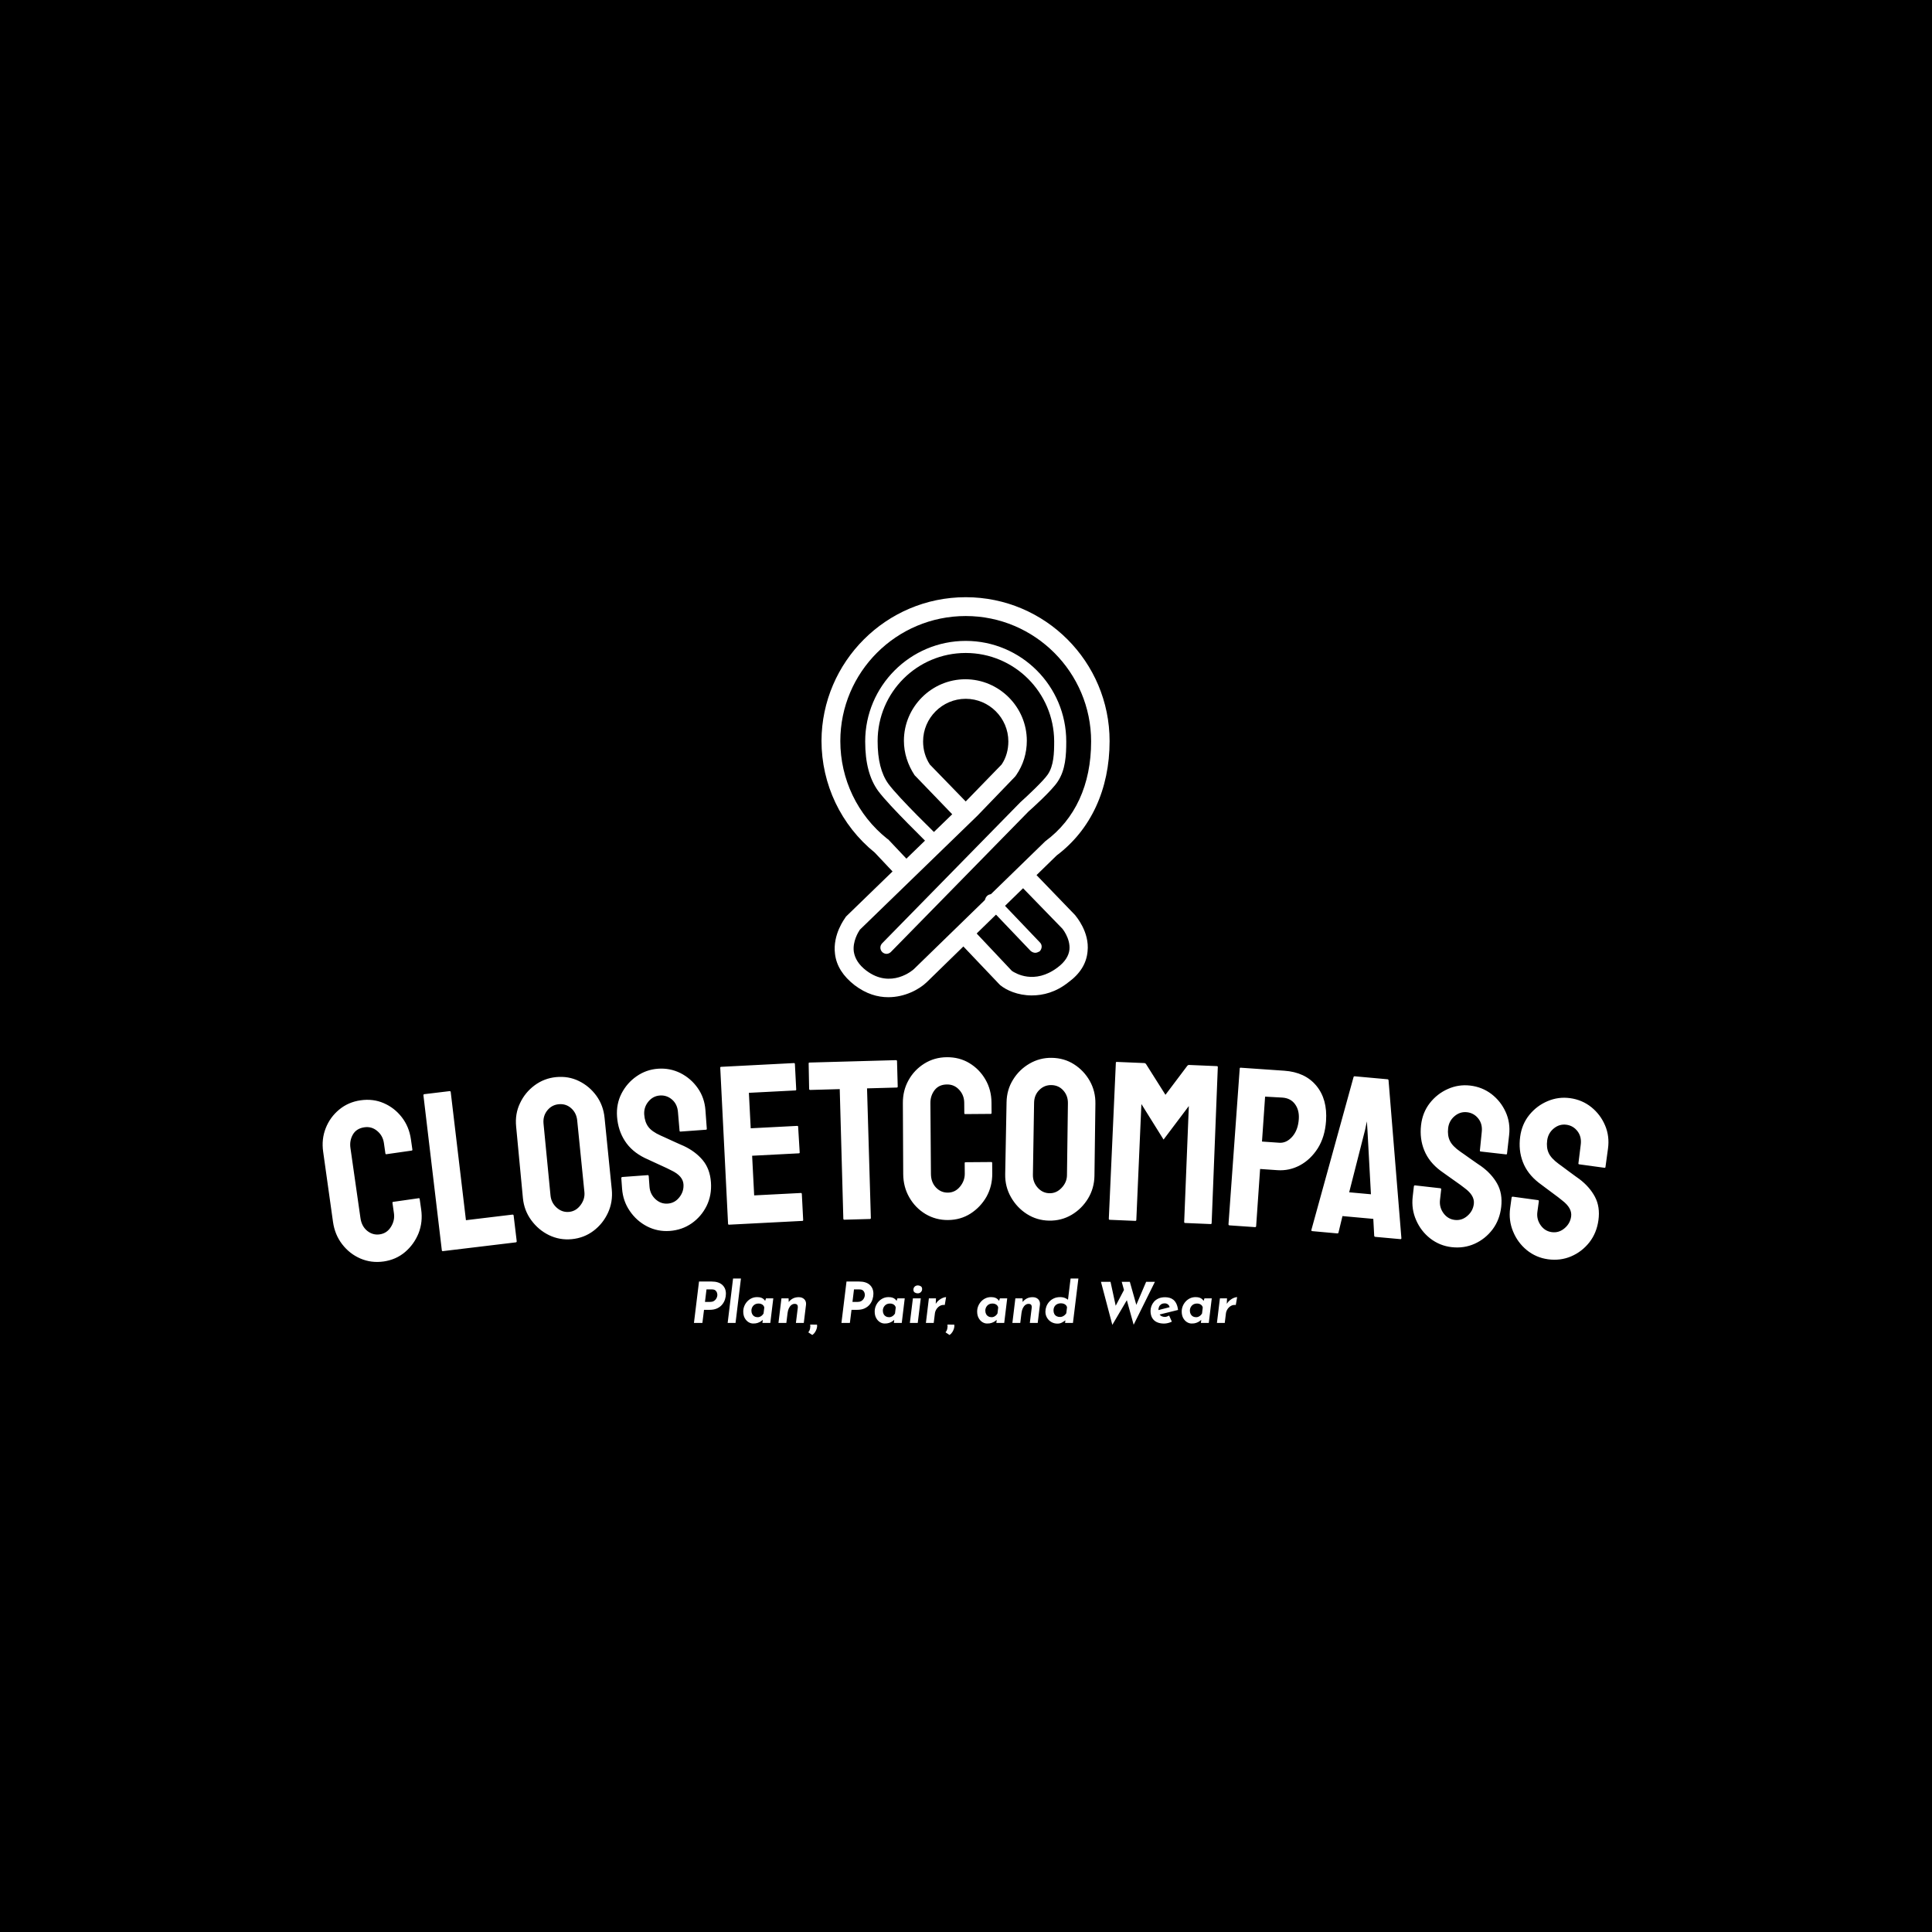 <svg xmlns="http://www.w3.org/2000/svg" version="1.1" xmlns:xlink="http://www.w3.org/1999/xlink" xmlns:svgjs="http://svgjs.dev/svgjs" width="1500" height="1500" viewBox="0 0 1500 1500"><rect width="1500" height="1500" fill="#000000"></rect><g transform="matrix(0.667,0,0,0.667,249.395,463.598)"><svg viewBox="0 0 396 227" data-background-color="#ffffff" preserveAspectRatio="xMidYMid meet" height="859" width="1500" xmlns="http://www.w3.org/2000/svg" xmlns:xlink="http://www.w3.org/1999/xlink"><g id="tight-bounds" transform="matrix(1,0,0,1,0.24,0.027)"><svg viewBox="0 0 395.52 226.945" height="226.945" width="395.52"><g><svg viewBox="0 0 395.52 226.945" height="226.945" width="395.52"><g transform="matrix(1,0,0,1,0,141.501)"><svg viewBox="0 0 395.52 85.444" height="85.444" width="395.52"><g id="textblocktransform"><svg viewBox="0 0 395.52 85.444" height="85.444" width="395.52" id="textblock"><g><svg viewBox="0 0 395.52 62.978" height="62.978" width="395.52"><g transform="matrix(1,0,0,1,0,0)"><svg width="395.52" viewBox="0.185 -28.309 277.819 44.237" height="62.978" data-palette-color="#0063db"><path d="M13.354 15.826v0c-1.755 0.251-3.426 0.039-5.01-0.638v0c-1.565-0.679-2.877-1.707-3.937-3.084-1.058-1.371-1.718-2.973-1.98-4.808v0l-2.129-15.171c-0.258-1.802-0.078-3.491 0.539-5.067v0c0.615-1.59 1.581-2.933 2.898-4.031 1.318-1.098 2.865-1.773 4.64-2.027v0c1.802-0.258 3.467-0.055 4.997 0.609v0c1.55 0.667 2.853 1.68 3.909 3.037 1.056 1.358 1.714 2.947 1.975 4.769v0l0.318 2.227c0.019 0.132-0.034 0.207-0.16 0.225v0l-5.454 0.78c-0.125 0.018-0.198-0.039-0.217-0.172v0l-0.318-2.227c-0.154-1.076-0.636-1.95-1.446-2.622-0.804-0.68-1.728-0.945-2.77-0.796v0c-1.155 0.165-1.986 0.688-2.493 1.569-0.501 0.88-0.676 1.841-0.527 2.884v0l2.168 15.165c0.169 1.181 0.654 2.099 1.454 2.752 0.807 0.652 1.709 0.907 2.705 0.765v0c1.043-0.149 1.851-0.689 2.426-1.619 0.581-0.932 0.798-1.909 0.651-2.932v0l-0.323-2.257c-0.018-0.125 0.036-0.197 0.162-0.215v0l5.504-0.787c0.125-0.018 0.197 0.036 0.215 0.161v0l0.322 2.257c0.259 1.815 0.071 3.536-0.565 5.162v0c-0.659 1.609-1.637 2.965-2.934 4.066-1.298 1.095-2.838 1.769-4.62 2.025zM41.908 11.697v0l-15.757 1.894c-0.126 0.015-0.198-0.057-0.217-0.216v0l-3.97-33.435c-0.019-0.159 0.051-0.248 0.21-0.267v0l5.421-0.652c0.159-0.019 0.248 0.051 0.267 0.21v0l3.287 27.676 10.038-1.207c0.159-0.019 0.248 0.051 0.267 0.21v0l0.663 5.52c0.019 0.159-0.051 0.248-0.209 0.267zM54.016 11.004v0c-1.732 0.169-3.371-0.121-4.917-0.867v0c-1.533-0.748-2.813-1.826-3.841-3.233-1.027-1.4-1.627-2.99-1.801-4.768v0l-1.467-15.491c-0.176-1.811 0.103-3.483 0.838-5.015v0c0.72-1.544 1.768-2.828 3.141-3.852 1.38-1.025 2.927-1.621 4.639-1.788v0c1.785-0.174 3.426 0.105 4.924 0.837v0c1.518 0.736 2.784 1.799 3.797 3.187 1.006 1.389 1.596 2.979 1.77 4.771v0l1.558 15.482c0.173 1.778-0.096 3.449-0.809 5.012v0c-0.73 1.585-1.775 2.892-3.134 3.922-1.367 1.031-2.932 1.632-4.698 1.803zM53.443 5.112v0c0.989-0.096 1.809-0.581 2.46-1.455 0.658-0.875 0.939-1.813 0.842-2.815v0l-1.558-15.482c-0.105-1.082-0.536-1.961-1.291-2.637-0.756-0.683-1.662-0.974-2.718-0.871v0c-1.002 0.098-1.822 0.546-2.461 1.345-0.645 0.806-0.913 1.763-0.805 2.872v0l1.507 15.486c0.103 1.062 0.551 1.946 1.344 2.653 0.785 0.701 1.678 1.002 2.68 0.904zM75.185 9.226v0c-1.735 0.127-3.37-0.202-4.904-0.986v0c-1.515-0.785-2.759-1.894-3.733-3.327-0.98-1.426-1.535-3.03-1.665-4.811v0l-0.164-2.244c-0.013-0.18 0.06-0.275 0.22-0.287v0l5.495-0.401c0.126-0.009 0.196 0.076 0.21 0.255v0l0.164 2.244c0.078 1.064 0.504 1.958 1.278 2.684 0.774 0.719 1.664 1.042 2.668 0.968v0c1.024-0.075 1.863-0.534 2.516-1.377 0.661-0.837 0.953-1.774 0.878-2.811v0c-0.087-1.197-0.945-2.184-2.573-2.961v0c-0.264-0.141-0.608-0.313-1.03-0.516-0.423-0.203-0.924-0.434-1.504-0.692v0c-0.581-0.265-1.145-0.525-1.692-0.779-0.547-0.254-1.076-0.5-1.587-0.736v0c-1.865-0.92-3.288-2.143-4.269-3.669-0.987-1.519-1.552-3.266-1.696-5.24v0c-0.133-1.822 0.192-3.497 0.976-5.025v0c0.785-1.515 1.868-2.75 3.249-3.706 1.38-0.963 2.915-1.506 4.603-1.63v0c1.735-0.127 3.363 0.189 4.882 0.947v0c1.514 0.772 2.755 1.851 3.726 3.237 0.977 1.386 1.531 2.98 1.663 4.782v0l0.293 4.009c0.009 0.126-0.049 0.194-0.176 0.203v0l-5.505 0.402c-0.126 0.009-0.194-0.049-0.204-0.175v0l-0.342-4.006c-0.084-1.15-0.508-2.058-1.272-2.725-0.771-0.666-1.651-0.962-2.642-0.889v0c-1.004 0.073-1.837 0.519-2.499 1.335-0.662 0.817-0.955 1.754-0.878 2.812v0c0.078 1.064 0.372 1.938 0.883 2.622 0.505 0.685 1.386 1.309 2.644 1.873v0c0.131 0.057 0.439 0.195 0.923 0.413 0.477 0.219 1.01 0.464 1.597 0.736 0.595 0.271 1.13 0.512 1.607 0.725 0.483 0.212 0.773 0.338 0.87 0.378v0c1.689 0.792 3.057 1.815 4.105 3.069 1.047 1.254 1.642 2.845 1.782 4.772v0c0.136 1.862-0.174 3.565-0.93 5.112v0c-0.769 1.547-1.847 2.805-3.233 3.775-1.387 0.964-2.965 1.51-4.734 1.64zM103.832 7.059v0l-15.849 0.817c-0.127 0.007-0.194-0.07-0.202-0.23v0l-1.686-33.678c-0.007-0.127 0.053-0.193 0.18-0.199v0l15.749-0.812c0.127-0.007 0.194 0.07 0.202 0.23v0l0.283 5.483c0.007 0.127-0.053 0.193-0.18 0.199v0l-10.047 0.518 0.395 7.66 10.046-0.518c0.127-0.007 0.193 0.053 0.2 0.18v0l0.336 5.55c0.007 0.127-0.053 0.193-0.18 0.199v0l-10.097 0.521 0.442 8.568 10.097-0.52c0.127-0.007 0.194 0.07 0.202 0.23v0l0.289 5.603c0.007 0.127-0.053 0.193-0.18 0.199zM118.441 6.645v0l-5.528 0.153c-0.147 0.004-0.222-0.074-0.226-0.233v0l-0.776-27.98-6.368 0.177c-0.16 0.004-0.242-0.073-0.246-0.233v0l-0.103-5.49c-0.004-0.127 0.058-0.192 0.185-0.195v0l18.633-0.516c0.18-0.005 0.272 0.056 0.275 0.182v0l0.152 5.488c0.004 0.16-0.057 0.242-0.183 0.245v0l-6.447 0.179 0.825 27.978c0.004 0.16-0.06 0.242-0.193 0.245zM135.314 6.87v0c-1.773 0.013-3.4-0.421-4.88-1.303v0c-1.46-0.882-2.622-2.077-3.488-3.584-0.865-1.5-1.304-3.177-1.318-5.03v0l-0.076-15.32c-0.014-1.82 0.39-3.47 1.213-4.949v0c0.822-1.493 1.96-2.695 3.412-3.606 1.453-0.911 3.076-1.373 4.87-1.387v0c1.82-0.014 3.443 0.411 4.87 1.273v0c1.447 0.869 2.602 2.047 3.467 3.534 0.865 1.487 1.304 3.15 1.318 4.99v0l0.017 2.25c0.001 0.133-0.062 0.2-0.189 0.201v0l-5.51 0.042c-0.127 0.001-0.191-0.065-0.191-0.198v0l-0.017-2.25c-0.008-1.087-0.369-2.017-1.081-2.792-0.706-0.781-1.586-1.168-2.639-1.16v0c-1.167 0.009-2.06 0.416-2.681 1.22-0.614 0.805-0.917 1.734-0.909 2.787v0l0.116 15.32c0.009 1.193 0.366 2.167 1.072 2.922 0.712 0.755 1.572 1.128 2.579 1.12v0c1.053-0.008 1.927-0.435 2.62-1.28 0.7-0.845 1.046-1.785 1.039-2.818v0l-0.017-2.28c-0.001-0.127 0.062-0.19 0.188-0.191v0l5.56-0.042c0.127-0.001 0.19 0.062 0.191 0.188v0l0.018 2.28c0.014 1.833-0.403 3.513-1.252 5.04v0c-0.869 1.507-2.019 2.719-3.453 3.636-1.433 0.911-3.05 1.373-4.849 1.387zM157.148 6.999v0c-1.74-0.029-3.336-0.501-4.787-1.418v0c-1.438-0.917-2.589-2.133-3.451-3.647-0.862-1.508-1.278-3.155-1.249-4.942v0l0.295-15.557c0.03-1.82 0.497-3.449 1.4-4.888v0c0.891-1.452 2.076-2.61 3.557-3.472 1.488-0.862 3.091-1.28 4.811-1.251v0c1.793 0.029 3.392 0.492 4.798 1.389v0c1.425 0.903 2.563 2.102 3.412 3.596 0.842 1.494 1.249 3.141 1.219 4.941v0l-0.205 15.558c-0.029 1.786-0.486 3.416-1.37 4.889v0c-0.905 1.492-2.091 2.673-3.559 3.542-1.474 0.869-3.098 1.289-4.871 1.26zM157.245 1.08v0c0.993 0.016 1.863-0.373 2.61-1.167 0.753-0.794 1.138-1.695 1.154-2.702v0l0.205-15.559c0.018-1.087-0.31-2.009-0.985-2.766-0.674-0.764-1.541-1.155-2.601-1.173v0c-1.007-0.016-1.872 0.336-2.598 1.058-0.732 0.728-1.107 1.649-1.125 2.762v0l-0.255 15.558c-0.017 1.067 0.327 1.996 1.034 2.787 0.701 0.785 1.554 1.186 2.561 1.202zM175.786 7.054v0l-5.555-0.234c-0.127-0.005-0.186-0.088-0.18-0.248v0l1.52-33.685c0.005-0.127 0.071-0.187 0.198-0.182v0l5.984 0.252c0.127 0.005 0.237 0.073 0.332 0.204v0l4.204 6.653 4.728-6.276c0.099-0.123 0.221-0.181 0.368-0.175v0l6.005 0.253c0.147 0.006 0.217 0.073 0.211 0.199v0l-1.33 33.694c-0.007 0.16-0.073 0.237-0.2 0.232v0l-5.555-0.234c-0.127-0.005-0.186-0.088-0.179-0.248v0l1.004-25.02-5.46 7.246-4.791-7.678-1.094 25.016c-0.007 0.16-0.077 0.237-0.21 0.231zM201.628 8.403v0l-5.496-0.38c-0.16-0.011-0.234-0.096-0.223-0.256v0l2.425-33.633c0.009-0.126 0.076-0.185 0.203-0.177v0l9.417 0.651c3 0.207 5.308 1.282 6.924 3.226 1.623 1.95 2.326 4.494 2.109 7.633v0c-0.159 2.295-0.752 4.262-1.781 5.901v0c-1.041 1.625-2.325 2.85-3.853 3.673-1.534 0.823-3.162 1.175-4.884 1.056v0l-3.731-0.258-0.854 12.341c-0.011 0.16-0.096 0.234-0.256 0.223zM207.553-19.585v0l-3.735-0.209-0.671 9.707 3.731 0.258c1.038 0.072 1.973-0.365 2.807-1.309 0.834-0.945 1.306-2.212 1.416-3.802v0c0.088-1.277-0.182-2.348-0.81-3.213-0.628-0.872-1.541-1.349-2.738-1.432zM213.817 9.012v0l9.114-33.031c0.038-0.124 0.12-0.18 0.246-0.168v0l7.091 0.643c0.126 0.011 0.2 0.082 0.222 0.211v0l2.777 34.111c-0.001 0.161-0.071 0.234-0.211 0.222v0l-5.418-0.492c-0.159-0.014-0.242-0.102-0.247-0.263v0l-0.193-3.623-6.663-0.605-0.852 3.528c-0.028 0.158-0.115 0.231-0.261 0.217v0l-5.438-0.494c-0.126-0.011-0.182-0.097-0.167-0.256zM226.686 1.304l-0.755-13.905-0.123-1.849-0.375 1.804-3.447 13.523zM244.145 12.732v0c-1.729-0.196-3.275-0.821-4.638-1.875v0c-1.343-1.051-2.361-2.371-3.053-3.959-0.699-1.582-0.948-3.261-0.747-5.037v0l0.253-2.235c0.02-0.179 0.11-0.259 0.269-0.241v0l5.475 0.621c0.126 0.014 0.179 0.111 0.158 0.289v0l-0.253 2.236c-0.12 1.06 0.133 2.018 0.761 2.874 0.628 0.85 1.442 1.331 2.442 1.445v0c1.02 0.116 1.929-0.18 2.728-0.888 0.804-0.7 1.265-1.567 1.382-2.601v0c0.135-1.192-0.525-2.321-1.981-3.385v0c-0.234-0.188-0.539-0.42-0.917-0.698-0.378-0.278-0.828-0.597-1.351-0.958v0c-0.522-0.368-1.028-0.727-1.518-1.078-0.49-0.351-0.965-0.69-1.425-1.017v0c-1.663-1.249-2.835-2.714-3.517-4.395-0.689-1.675-0.922-3.496-0.698-5.464v0c0.206-1.815 0.835-3.401 1.888-4.757v0c1.051-1.343 2.344-2.357 3.878-3.042 1.534-0.691 3.143-0.942 4.825-0.751v0c1.729 0.196 3.27 0.807 4.623 1.833v0c1.345 1.038 2.366 2.328 3.063 3.87 0.704 1.543 0.954 3.211 0.751 5.006v0l-0.453 3.995c-0.014 0.126-0.084 0.182-0.211 0.167v0l-5.484-0.622c-0.126-0.014-0.182-0.084-0.168-0.21v0l0.404-4c0.13-1.146-0.119-2.117-0.747-2.913-0.634-0.797-1.445-1.251-2.431-1.363v0c-1-0.113-1.901 0.17-2.704 0.851-0.802 0.681-1.263 1.548-1.382 2.6v0c-0.12 1.06 0.008 1.973 0.384 2.741 0.369 0.767 1.12 1.543 2.252 2.329v0c0.118 0.081 0.395 0.273 0.83 0.577 0.429 0.304 0.907 0.643 1.434 1.018 0.534 0.376 1.016 0.712 1.446 1.01 0.436 0.298 0.698 0.475 0.785 0.532v0c1.513 1.091 2.669 2.349 3.466 3.774 0.798 1.426 1.088 3.099 0.87 5.021v0c-0.21 1.855-0.83 3.472-1.859 4.851v0c-1.042 1.378-2.334 2.416-3.876 3.113-1.541 0.691-3.193 0.936-4.954 0.736zM264.953 15.351v0c-1.724-0.236-3.255-0.896-4.594-1.981v0c-1.319-1.082-2.306-2.425-2.961-4.029-0.663-1.598-0.873-3.282-0.631-5.052v0l0.305-2.229c0.024-0.178 0.116-0.257 0.275-0.235v0l5.459 0.747c0.126 0.017 0.176 0.115 0.151 0.293v0l-0.305 2.229c-0.145 1.057 0.087 2.02 0.695 2.891 0.608 0.864 1.411 1.364 2.409 1.501v0c1.017 0.139 1.933-0.136 2.747-0.825 0.82-0.682 1.301-1.538 1.441-2.569v0c0.163-1.189-0.471-2.332-1.902-3.429v0c-0.229-0.193-0.53-0.432-0.901-0.719-0.371-0.286-0.814-0.616-1.328-0.989v0c-0.513-0.38-1.011-0.751-1.493-1.113-0.482-0.362-0.949-0.712-1.401-1.05v0c-1.634-1.287-2.772-2.778-3.414-4.474-0.65-1.69-0.841-3.517-0.573-5.478v0c0.248-1.81 0.913-3.381 1.997-4.713v0c1.082-1.319 2.398-2.303 3.947-2.952 1.55-0.656 3.164-0.869 4.842-0.639v0c1.724 0.236 3.25 0.882 4.579 1.939v0c1.321 1.069 2.312 2.382 2.973 3.939 0.668 1.558 0.88 3.232 0.635 5.023v0l-0.545 3.982c-0.017 0.126-0.089 0.18-0.214 0.163v0l-5.469-0.749c-0.126-0.017-0.18-0.089-0.162-0.214v0l0.495-3.989c0.156-1.143-0.07-2.119-0.679-2.929-0.616-0.811-1.416-1.284-2.4-1.419v0c-0.997-0.137-1.905 0.126-2.722 0.788-0.817 0.662-1.298 1.518-1.441 2.569v0c-0.145 1.057-0.038 1.973 0.32 2.748 0.352 0.775 1.084 1.568 2.197 2.38v0c0.116 0.083 0.389 0.282 0.817 0.597 0.421 0.313 0.892 0.664 1.411 1.051 0.526 0.388 0.999 0.736 1.422 1.042 0.429 0.308 0.686 0.491 0.772 0.55v0c1.488 1.125 2.614 2.41 3.379 3.853 0.765 1.444 1.016 3.123 0.753 5.039v0c-0.253 1.849-0.91 3.452-1.97 4.807v0c-1.073 1.354-2.389 2.361-3.946 3.023-1.557 0.655-3.213 0.862-4.97 0.622z" opacity="1" transform="matrix(1,0,0,1,0,0)" fill="#ffffff" class="wordmark-text-0" data-fill-palette-color="primary" id="text-0"></path></svg></g></svg></g><g transform="matrix(1,0,0,1,114.206,68.081)"><svg viewBox="0 0 167.107 17.363" height="17.363" width="167.107"><g transform="matrix(1,0,0,1,0,0)"><svg width="167.107" viewBox="3.25 -39.45 482.6 50.15" height="17.363" data-palette-color="#0063db"><path d="M7.75-36.8L18.9-36.8Q22.05-36.8 24.43-36.05 26.8-35.3 28.4-33.85 30-32.4 30.83-30.43 31.65-28.45 31.65-25.95L31.65-25.95Q31.65-23.55 30.88-21.05 30.1-18.55 28.4-16.43 26.7-14.3 23.93-12.98 21.15-11.65 17.15-11.65L17.15-11.65 12.2-11.65 10.75 0 3.25 0 7.75-36.8ZM13.05-18.7L17.7-18.7Q19.5-18.7 20.7-19.35 21.9-20 22.65-21 23.4-22 23.73-23.05 24.05-24.1 24.05-24.9L24.05-24.9Q24.05-25.75 23.7-26.9 23.35-28.05 22.3-28.93 21.25-29.8 19.1-29.8L19.1-29.8 14.4-29.8 13.05-18.7ZM33.2 0L38-39.45 45-39.45 40.2 0 33.2 0ZM55.95 0.5L55.95 0.5Q53.8 0.55 51.75-0.7 49.7-1.95 48.37-4.35 47.05-6.75 47.05-10.15L47.05-10.15Q47.05-12.6 47.95-14.88 48.85-17.15 50.5-18.98 52.15-20.8 54.4-21.88 56.65-22.95 59.35-22.95L59.35-22.95Q61.55-22.95 62.92-22.45 64.3-21.95 65.15-21.18 66-20.4 66.59-19.5L66.59-19.5 66.15-18.45 67.25-21.85 73.75-21.85 71.09 0 64.09 0 64.65-4.75 65.05-3.25Q64.95-3.25 64.34-2.68 63.75-2.1 62.62-1.35 61.5-0.6 59.82-0.03 58.15 0.55 55.95 0.5ZM59.9-5.1L59.9-5.1Q60.9-5.1 61.82-5.48 62.75-5.85 63.59-6.58 64.45-7.3 65.09-8.4L65.09-8.4 65.75-13.75Q65.5-14.85 64.8-15.63 64.09-16.4 63.05-16.82 62-17.25 60.65-17.25L60.65-17.25Q58.95-17.25 57.75-16.65 56.55-16.05 55.77-15.1 55-14.15 54.65-13.08 54.3-12 54.3-11L54.3-11Q54.3-9.2 55-7.88 55.7-6.55 56.97-5.83 58.25-5.1 59.9-5.1ZM80.99-21.85L87.34-21.85 87.49-17.5 87.24-18.3Q88.64-20.35 90.97-21.63 93.29-22.9 96.34-22.9L96.34-22.9Q99.44-22.9 101.27-21.08 103.09-19.25 102.84-16.35L102.84-16.35 100.84 0 93.84 0 95.54-13.75Q95.64-15.2 95.02-16.07 94.39-16.95 92.69-16.95L92.69-16.95Q91.09-16.95 89.77-15.9 88.44-14.85 87.59-13.05 86.74-11.25 86.44-8.9L86.44-8.9 85.34 0 78.34 0 80.99-21.85ZM108.39 10.7L108.39 10.7 104.79 8.3Q105.89 7.25 106.37 5.23 106.84 3.2 106.49 1.45L106.49 1.45 112.59 1.5Q112.89 2.9 112.42 4.67 111.94 6.45 110.92 8.08 109.89 9.7 108.39 10.7ZM138.79-36.8L149.94-36.8Q153.09-36.8 155.46-36.05 157.84-35.3 159.44-33.85 161.04-32.4 161.86-30.43 162.69-28.45 162.69-25.95L162.69-25.95Q162.69-23.55 161.91-21.05 161.14-18.55 159.44-16.43 157.74-14.3 154.96-12.98 152.19-11.65 148.19-11.65L148.19-11.65 143.24-11.65 141.79 0 134.29 0 138.79-36.8ZM144.09-18.7L148.74-18.7Q150.54-18.7 151.74-19.35 152.94-20 153.69-21 154.44-22 154.76-23.05 155.09-24.1 155.09-24.9L155.09-24.9Q155.09-25.75 154.74-26.9 154.39-28.05 153.34-28.93 152.29-29.8 150.14-29.8L150.14-29.8 145.44-29.8 144.09-18.7ZM172.73 0.5L172.73 0.5Q170.58 0.55 168.53-0.7 166.48-1.95 165.16-4.35 163.83-6.75 163.83-10.15L163.83-10.15Q163.83-12.6 164.73-14.88 165.63-17.15 167.28-18.98 168.93-20.8 171.18-21.88 173.43-22.95 176.13-22.95L176.13-22.95Q178.33-22.95 179.71-22.45 181.08-21.95 181.93-21.18 182.78-20.4 183.38-19.5L183.38-19.5 182.93-18.45 184.03-21.85 190.53-21.85 187.88 0 180.88 0 181.43-4.75 181.83-3.25Q181.73-3.25 181.13-2.68 180.53-2.1 179.41-1.35 178.28-0.6 176.61-0.03 174.93 0.55 172.73 0.5ZM176.68-5.1L176.68-5.1Q177.68-5.1 178.61-5.48 179.53-5.85 180.38-6.58 181.23-7.3 181.88-8.4L181.88-8.4 182.53-13.75Q182.28-14.85 181.58-15.63 180.88-16.4 179.83-16.82 178.78-17.25 177.43-17.25L177.43-17.25Q175.73-17.25 174.53-16.65 173.33-16.05 172.56-15.1 171.78-14.15 171.43-13.08 171.08-12 171.08-11L171.08-11Q171.08-9.2 171.78-7.88 172.48-6.55 173.76-5.83 175.03-5.1 176.68-5.1ZM195.08 0L197.78-21.85 204.78-21.85 202.08 0 195.08 0ZM198.23-29.55L198.23-29.55Q198.23-31.15 199.33-32.25 200.43-33.35 202.23-33.35L202.23-33.35Q203.48-33.35 204.73-32.63 205.98-31.9 205.98-30.1L205.98-30.1Q205.98-28.55 204.88-27.43 203.78-26.3 201.98-26.3L201.98-26.3Q200.73-26.3 199.48-27.03 198.23-27.75 198.23-29.55ZM211.98-21.85L218.28-21.85 218.08-17Q219.28-18.95 220.95-20.28 222.63-21.6 224.35-22.28 226.08-22.95 227.28-22.95L227.28-22.95 226.08-15.95Q223.68-16.25 221.78-15.15 219.88-14.05 218.73-12.25 217.58-10.45 217.33-8.55L217.33-8.55 216.28 0 209.33 0 211.98-21.85ZM230.33 10.7L230.33 10.7 226.73 8.3Q227.83 7.25 228.3 5.23 228.78 3.2 228.43 1.45L228.43 1.45 234.53 1.5Q234.83 2.9 234.35 4.67 233.88 6.45 232.85 8.08 231.83 9.7 230.33 10.7ZM263.77 0.5L263.77 0.5Q261.62 0.55 259.57-0.7 257.52-1.95 256.2-4.35 254.87-6.75 254.87-10.15L254.87-10.15Q254.87-12.6 255.77-14.88 256.67-17.15 258.32-18.98 259.97-20.8 262.22-21.88 264.47-22.95 267.17-22.95L267.17-22.95Q269.37-22.95 270.75-22.45 272.12-21.95 272.97-21.18 273.82-20.4 274.42-19.5L274.42-19.5 273.97-18.45 275.07-21.85 281.57-21.85 278.92 0 271.92 0 272.47-4.75 272.87-3.25Q272.77-3.25 272.17-2.68 271.57-2.1 270.45-1.35 269.32-0.6 267.65-0.03 265.97 0.55 263.77 0.5ZM267.72-5.1L267.72-5.1Q268.72-5.1 269.65-5.48 270.57-5.85 271.42-6.58 272.27-7.3 272.92-8.4L272.92-8.4 273.57-13.75Q273.32-14.85 272.62-15.63 271.92-16.4 270.87-16.82 269.82-17.25 268.47-17.25L268.47-17.25Q266.77-17.25 265.57-16.65 264.37-16.05 263.6-15.1 262.82-14.15 262.47-13.08 262.12-12 262.12-11L262.12-11Q262.12-9.2 262.82-7.88 263.52-6.55 264.8-5.83 266.07-5.1 267.72-5.1ZM288.82-21.85L295.17-21.85 295.32-17.5 295.07-18.3Q296.47-20.35 298.79-21.63 301.12-22.9 304.17-22.9L304.17-22.9Q307.27-22.9 309.09-21.08 310.92-19.25 310.67-16.35L310.67-16.35 308.67 0 301.67 0 303.37-13.75Q303.47-15.2 302.84-16.07 302.22-16.95 300.52-16.95L300.52-16.95Q298.92-16.95 297.59-15.9 296.27-14.85 295.42-13.05 294.57-11.25 294.27-8.9L294.27-8.9 293.17 0 286.17 0 288.82-21.85ZM326.26 0.6L326.26 0.6Q323.17 0.6 320.72-0.85 318.26-2.3 316.89-4.73 315.51-7.15 315.51-10L315.51-10Q315.51-12.3 316.34-14.58 317.17-16.85 318.84-18.75 320.51-20.65 322.97-21.8 325.42-22.95 328.62-22.95L328.62-22.95Q331.26-22.95 333.31-22 335.37-21.05 336.47-19.7L336.47-19.7 335.26-18.1 337.87-39.45 344.81-39.45 339.97 0 332.97 0 333.51-4.25 333.87-2.75Q332.01-1.35 330.24-0.38 328.47 0.6 326.26 0.6ZM328.47-5.3L328.47-5.3Q329.56-5.3 330.54-5.68 331.51-6.05 332.42-6.78 333.31-7.5 334.06-8.6L334.06-8.6 334.72-13.95Q334.47-15.05 333.72-15.83 332.97-16.6 331.84-17.03 330.72-17.45 329.31-17.45L329.31-17.45Q327.37-17.45 325.87-16.68 324.37-15.9 323.54-14.48 322.72-13.05 322.72-11.05L322.72-11.05Q322.72-9.3 323.42-8 324.12-6.7 325.42-6 326.72-5.3 328.47-5.3ZM374.96 1.7L364.86-36.55 373.36-36.55 378.36-13.45 377.26-13.95 386.21-31 388.36-21.05 374.96 1.7ZM393.91 1.6L383.31-36.55 390.51-36.55 396.81-14.2 395.56-14.4 405.01-36.55 412.81-36.55 393.91 1.6ZM421.61-5.35L421.61-5.35Q422.61-5.35 423.53-5.7 424.46-6.05 425.41-6.55L425.41-6.55 427.86-1.15Q426.21-0.35 424.38 0.1 422.56 0.55 420.86 0.55L420.86 0.55Q417.26 0.55 414.58-0.68 411.91-1.9 410.41-4.42 408.91-6.95 408.91-10.75L408.91-10.75Q408.91-12.7 409.63-14.8 410.36-16.9 411.88-18.73 413.41-20.55 415.88-21.7 418.36-22.85 421.86-22.85L421.86-22.85Q423.76-22.85 425.63-22.38 427.51-21.9 429.08-20.68 430.66-19.45 431.78-17.25 432.91-15.05 433.36-11.55L433.36-11.55 415.76-7.2 414.66-11.1 428.36-14.65 425.91-13.9Q425.51-15.6 424.33-16.5 423.16-17.4 421.61-17.4L421.61-17.4Q419.56-17.4 418.31-16.55 417.06-15.7 416.48-14.35 415.91-13 415.91-11.55L415.91-11.55Q415.91-9.05 416.83-7.7 417.76-6.35 419.08-5.85 420.41-5.35 421.61-5.35ZM445.51 0.5L445.51 0.5Q443.36 0.55 441.31-0.7 439.26-1.95 437.93-4.35 436.61-6.75 436.61-10.15L436.61-10.15Q436.61-12.6 437.51-14.88 438.41-17.15 440.06-18.98 441.71-20.8 443.96-21.88 446.21-22.95 448.91-22.95L448.91-22.95Q451.11-22.95 452.48-22.45 453.86-21.95 454.71-21.18 455.56-20.4 456.16-19.5L456.16-19.5 455.71-18.45 456.81-21.85 463.31-21.85 460.66 0 453.66 0 454.21-4.75 454.61-3.25Q454.51-3.25 453.91-2.68 453.31-2.1 452.18-1.35 451.06-0.6 449.38-0.03 447.71 0.55 445.51 0.5ZM449.46-5.1L449.46-5.1Q450.46-5.1 451.38-5.48 452.31-5.85 453.16-6.58 454.01-7.3 454.66-8.4L454.66-8.4 455.31-13.75Q455.06-14.85 454.36-15.63 453.66-16.4 452.61-16.82 451.56-17.25 450.21-17.25L450.21-17.25Q448.51-17.25 447.31-16.65 446.11-16.05 445.33-15.1 444.56-14.15 444.21-13.08 443.86-12 443.86-11L443.86-11Q443.86-9.2 444.56-7.88 445.26-6.55 446.53-5.83 447.81-5.1 449.46-5.1ZM470.55-21.85L476.85-21.85 476.65-17Q477.85-18.95 479.53-20.28 481.2-21.6 482.93-22.28 484.65-22.95 485.85-22.95L485.85-22.95 484.65-15.95Q482.25-16.25 480.35-15.15 478.45-14.05 477.3-12.25 476.15-10.45 475.9-8.55L475.9-8.55 474.85 0 467.9 0 470.55-21.85Z" opacity="1" transform="matrix(1,0,0,1,0,0)" fill="#ffffff" class="slogan-text-1" data-fill-palette-color="secondary" id="text-1"></path></svg></g></svg></g></svg></g></svg></g><g transform="matrix(1,0,0,1,153.45,0)"><svg viewBox="0 0 88.62 123.041" height="123.041" width="88.62"><g><svg xmlns="http://www.w3.org/2000/svg" xmlns:xlink="http://www.w3.org/1999/xlink" version="1.1" x="0" y="0" viewBox="11.8 9.3 81.1 112.6" enable-background="new 0 0 108.3 129.2" xml:space="preserve" height="123.041" width="88.62" class="icon-icon-0" data-fill-palette-color="accent" id="icon-0"><g fill="#d90000" data-fill-palette-color="accent"><g fill="#d90000" data-fill-palette-color="accent"><g fill="#d90000" data-fill-palette-color="accent"><g fill="#d90000" data-fill-palette-color="accent"><path fill="#ffffff" d="M71 121.4c-4 0-7.2-1.5-8.9-2.9l-0.3-0.3L50.2 106l3.8-3.6 11.4 12.1c0.9 0.6 6.3 4 12.9-1 2-1.5 3.1-3.2 3.3-5 0.3-3.2-2.1-6.1-2.2-6.1l-13.6-14 3.8-3.7 13.6 14.1c0.2 0.3 4.1 4.7 3.5 10.2-0.3 3.4-2.1 6.3-5.4 8.7C77.8 120.5 74.2 121.4 71 121.4z" data-fill-palette-color="accent"></path></g></g></g><g fill="#d90000" data-fill-palette-color="accent"><g fill="#d90000" data-fill-palette-color="accent"><g fill="#d90000" data-fill-palette-color="accent"><path fill="#ffffff" d="M72 109.4c-0.5 0-0.9-0.2-1.3-0.5l-12.4-13c-0.7-0.7-0.6-1.8 0.1-2.5 0.7-0.7 1.8-0.6 2.5 0.1l12.4 13c0.7 0.7 0.6 1.8-0.1 2.5C72.8 109.2 72.4 109.4 72 109.4z" data-fill-palette-color="accent"></path></g></g></g><g fill="#d90000" data-fill-palette-color="accent"><g fill="#d90000" data-fill-palette-color="accent"><g fill="#d90000" data-fill-palette-color="accent"><path fill="#ffffff" d="M30.1 109.7c-0.4 0-0.9-0.2-1.2-0.5-0.7-0.7-0.7-1.8 0-2.5L67.8 67c1.8-1.6 6.5-6 7.7-7.8 1.7-2.5 1.8-6 1.8-9.4C77.2 36.1 66.1 25 52.4 25S27.6 36.1 27.6 49.8c0 5.3 1 9.2 3 12 3 4.1 14.2 14.9 14.3 15 0.7 0.7 0.7 1.8 0 2.5-0.7 0.7-1.8 0.7-2.5 0C42 78.8 31 68.2 27.8 63.9c-2.5-3.4-3.7-8-3.7-14 0-15.6 12.7-28.3 28.3-28.3s28.3 12.7 28.3 28.3c0 3.9-0.2 8-2.4 11.3-1.6 2.5-7.5 7.8-8.2 8.4l-38.8 39.6C31 109.5 30.5 109.7 30.1 109.7z" data-fill-palette-color="accent"></path></g></g></g><g fill="#d90000" data-fill-palette-color="accent"><g fill="#d90000" data-fill-palette-color="accent"><g fill="#d90000" data-fill-palette-color="accent"><path fill="#ffffff" d="M30.6 121.9c-3 0-6.2-0.9-9.5-3.4-3.2-2.5-5.1-5.4-5.5-8.8-0.7-5.5 2.8-10 2.9-10.2l0.2-0.3 13.1-12.7-5-5.3c-9.5-7.7-15-19.2-15-31.5C11.9 27.5 30 9.3 52.4 9.3s40.5 18.2 40.5 40.5c0 13.6-5.3 25-14.9 32.2l-36.6 35.7C39.3 119.7 35.3 121.9 30.6 121.9zM22.6 102.9c-0.4 0.6-2.1 3.3-1.7 6.2 0.3 1.9 1.4 3.7 3.5 5.3 7 5.3 13.2-0.2 13.4-0.4l37-36c8.4-6.2 12.9-15.9 12.9-28.1 0-19.4-15.8-35.3-35.3-35.3S17.1 30.4 17.1 49.8c0 10.7 4.8 20.8 13.2 27.5l0.3 0.2 5.1 5.4 12.9-12.5-10.6-11c-1.9-2.9-3-6.2-3-9.7 0-9.5 7.8-17.3 17.3-17.3s17.3 7.8 17.3 17.3c0 3.5-1 6.8-3 9.7l-0.3 0.4-10.6 11L22.6 102.9zM42.3 56.4l10.1 10.4 10.1-10.4c1.3-1.9 1.9-4.2 1.9-6.5 0-6.6-5.4-12-12-12s-12 5.4-12 12C40.4 52.2 41 54.4 42.3 56.4z" data-fill-palette-color="accent"></path></g></g></g></g></svg></g></svg></g><g></g></svg></g><defs></defs></svg><rect width="395.52" height="226.945" fill="none" stroke="none" visibility="hidden"></rect></g></svg></g></svg>